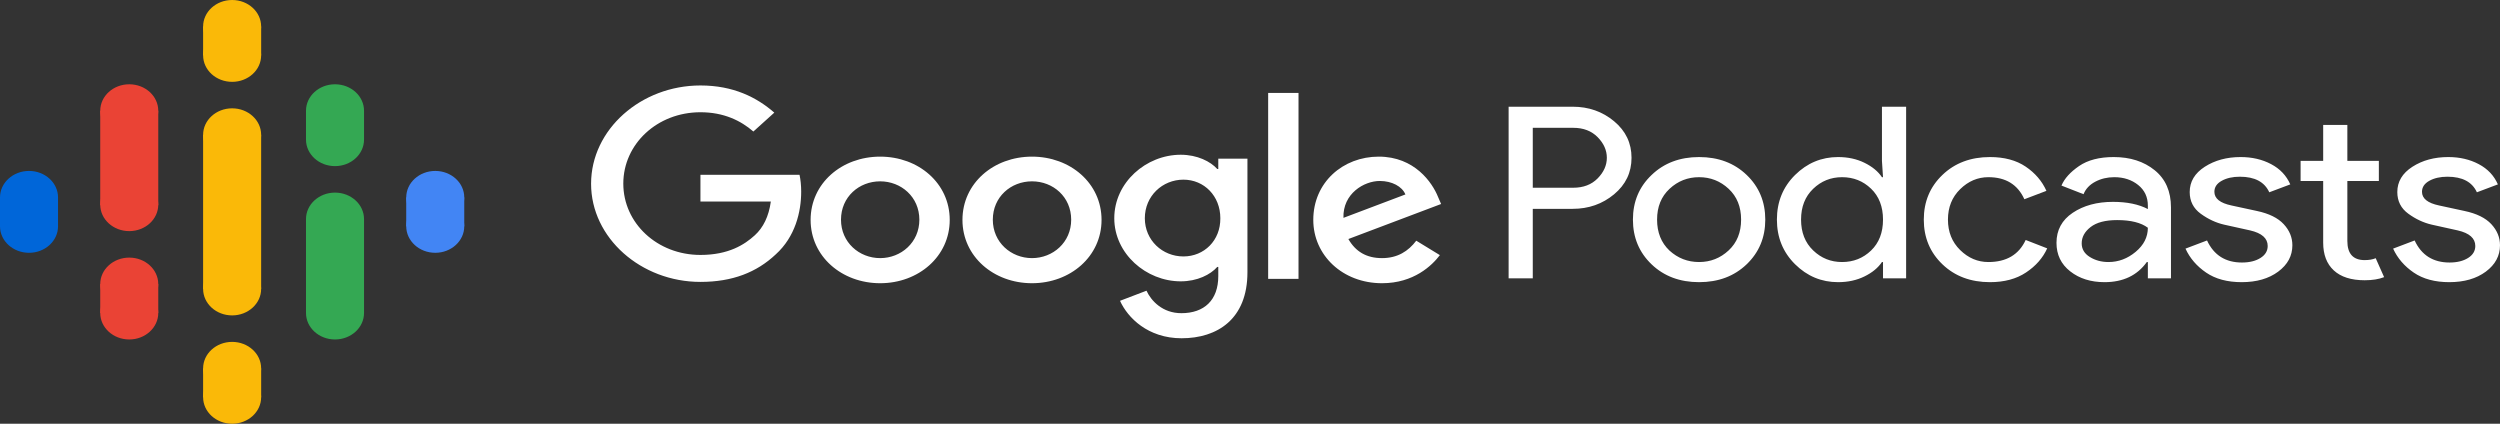 <svg width="118" height="20" viewBox="0 0 118 20" fill="none" xmlns="http://www.w3.org/2000/svg">
<rect x="0" y="0" width="118" height="20" fill="#333333" stroke="none"/>
<path d="M9.587 6.364V9.395V10.606V13.637H12.326V10.606V9.395V6.364H9.587Z" fill="#FAB908"/>
<path d="M1.37 10.568C2.126 10.568 2.739 10.009 2.739 9.318C2.739 8.628 2.126 8.068 1.37 8.068C0.613 8.068 0 8.628 0 9.318C0 10.009 0.613 10.568 1.37 10.568Z" fill="#0066D9"/>
<path d="M1.37 11.932C2.126 11.932 2.739 11.372 2.739 10.682C2.739 9.991 2.126 9.432 1.37 9.432C0.613 9.432 0 9.991 0 10.682C0 11.372 0.613 11.932 1.37 11.932Z" fill="#0066D9"/>
<path d="M2.739 9.318H0V10.682H2.739V9.318Z" fill="#0066D9"/>
<path d="M20.544 11.932C21.3 11.932 21.913 11.372 21.913 10.682C21.913 9.991 21.3 9.432 20.544 9.432C19.788 9.432 19.174 9.991 19.174 10.682C19.174 11.372 19.788 11.932 20.544 11.932Z" fill="#4285F4"/>
<path d="M20.544 10.568C21.3 10.568 21.913 10.009 21.913 9.318C21.913 8.628 21.3 8.068 20.544 8.068C19.788 8.068 19.174 8.628 19.174 9.318C19.174 10.009 19.788 10.568 20.544 10.568Z" fill="#4285F4"/>
<path d="M19.174 10.682H21.913V9.318H19.174V10.682Z" fill="#4285F4"/>
<path d="M6.101 14.659C6.857 14.659 7.47 14.1 7.47 13.409C7.47 12.719 6.857 12.159 6.101 12.159C5.344 12.159 4.731 12.719 4.731 13.409C4.731 14.1 5.344 14.659 6.101 14.659Z" fill="#EA4335"/>
<path d="M6.101 16.023C6.857 16.023 7.47 15.463 7.47 14.773C7.47 14.082 6.857 13.523 6.101 13.523C5.344 13.523 4.731 14.082 4.731 14.773C4.731 15.463 5.344 16.023 6.101 16.023Z" fill="#EA4335"/>
<path d="M7.47 13.409H4.731V14.773H7.47V13.409Z" fill="#EA4335"/>
<path d="M6.101 6.478C6.857 6.478 7.47 5.918 7.47 5.228C7.47 4.537 6.857 3.978 6.101 3.978C5.344 3.978 4.731 4.537 4.731 5.228C4.731 5.918 5.344 6.478 6.101 6.478Z" fill="#EA4335"/>
<path d="M6.101 10.909C6.857 10.909 7.47 10.35 7.47 9.659C7.47 8.969 6.857 8.409 6.101 8.409C5.344 8.409 4.731 8.969 4.731 9.659C4.731 10.35 5.344 10.909 6.101 10.909Z" fill="#EA4335"/>
<path d="M7.47 5.228H4.731V9.688H7.47V5.228Z" fill="#EA4335"/>
<path d="M15.812 7.841C16.569 7.841 17.182 7.281 17.182 6.591C17.182 5.9 16.569 5.341 15.812 5.341C15.056 5.341 14.443 5.9 14.443 6.591C14.443 7.281 15.056 7.841 15.812 7.841Z" fill="#34A853"/>
<path d="M15.812 6.478C16.569 6.478 17.182 5.918 17.182 5.228C17.182 4.537 16.569 3.978 15.812 3.978C15.056 3.978 14.443 4.537 14.443 5.228C14.443 5.918 15.056 6.478 15.812 6.478Z" fill="#34A853"/>
<path d="M14.443 6.591H17.182V5.228H14.443V6.591Z" fill="#34A853"/>
<path d="M10.957 3.863C11.713 3.863 12.326 3.304 12.326 2.613C12.326 1.923 11.713 1.363 10.957 1.363C10.2 1.363 9.587 1.923 9.587 2.613C9.587 3.304 10.2 3.863 10.957 3.863Z" fill="#FAB908"/>
<path d="M10.957 2.5C11.713 2.5 12.326 1.94 12.326 1.25C12.326 0.56 11.713 0 10.957 0C10.2 0 9.587 0.56 9.587 1.25C9.587 1.94 10.2 2.5 10.957 2.5Z" fill="#FAB908"/>
<path d="M9.587 2.614H12.327V1.25H9.587V2.614Z" fill="#FAB908"/>
<path d="M10.957 20C11.713 20 12.326 19.44 12.326 18.75C12.326 18.06 11.713 17.5 10.957 17.5C10.2 17.5 9.587 18.06 9.587 18.75C9.587 19.44 10.2 20 10.957 20Z" fill="#FAB908"/>
<path d="M10.957 18.637C11.713 18.637 12.326 18.077 12.326 17.387C12.326 16.696 11.713 16.137 10.957 16.137C10.2 16.137 9.587 16.696 9.587 17.387C9.587 18.077 10.2 18.637 10.957 18.637Z" fill="#FAB908"/>
<path d="M9.587 18.75H12.327V17.387H9.587V18.75Z" fill="#FAB908"/>
<path d="M15.812 16.023C16.569 16.023 17.182 15.463 17.182 14.773C17.182 14.082 16.569 13.523 15.812 13.523C15.056 13.523 14.443 14.082 14.443 14.773C14.443 15.463 15.056 16.023 15.812 16.023Z" fill="#34A853"/>
<path d="M15.812 11.591C16.569 11.591 17.182 11.031 17.182 10.341C17.182 9.65 16.569 9.091 15.812 9.091C15.056 9.091 14.443 9.65 14.443 10.341C14.443 11.031 15.056 11.591 15.812 11.591Z" fill="#34A853"/>
<path d="M14.443 14.773H17.182V10.341H14.443V14.773Z" fill="#34A853"/>
<path d="M10.957 7.613C11.713 7.613 12.326 7.054 12.326 6.363C12.326 5.673 11.713 5.113 10.957 5.113C10.2 5.113 9.587 5.673 9.587 6.363C9.587 7.054 10.2 7.613 10.957 7.613Z" fill="#FAB908"/>
<path d="M10.957 14.887C11.713 14.887 12.326 14.327 12.326 13.637C12.326 12.946 11.713 12.387 10.957 12.387C10.2 12.387 9.587 12.946 9.587 13.637C9.587 14.327 10.2 14.887 10.957 14.887Z" fill="#FAB908"/>
<path fill-rule="evenodd" clip-rule="evenodd" d="M72.347 13.137H71.207V5.037H74.232C74.984 5.037 75.634 5.265 76.184 5.722C76.733 6.178 77.008 6.753 77.008 7.447C77.008 8.141 76.733 8.716 76.184 9.172C75.634 9.628 74.984 9.857 74.232 9.857H72.347V13.137ZM72.347 8.861H74.256C74.736 8.861 75.12 8.714 75.409 8.42C75.698 8.126 75.843 7.801 75.843 7.447C75.843 7.092 75.698 6.768 75.409 6.474C75.12 6.18 74.736 6.033 74.256 6.033H72.347V8.861ZM77.954 8.261C78.54 7.696 79.288 7.413 80.197 7.413C81.107 7.413 81.854 7.694 82.441 8.256C83.028 8.818 83.321 9.521 83.321 10.366C83.321 11.21 83.028 11.914 82.441 12.476C81.854 13.037 81.107 13.318 80.197 13.318C79.288 13.318 78.54 13.037 77.954 12.476C77.367 11.914 77.074 11.21 77.074 10.366C77.074 9.521 77.367 8.819 77.954 8.261ZM78.797 11.825C79.194 12.187 79.66 12.368 80.197 12.368C80.734 12.368 81.199 12.185 81.592 11.819C81.984 11.454 82.18 10.969 82.18 10.366C82.18 9.762 81.984 9.278 81.592 8.912C81.199 8.546 80.734 8.363 80.197 8.363C79.66 8.363 79.195 8.546 78.803 8.912C78.41 9.278 78.214 9.762 78.214 10.366C78.214 10.969 78.408 11.456 78.797 11.825ZM86.758 13.318C85.973 13.318 85.296 13.036 84.725 12.47C84.155 11.904 83.87 11.203 83.87 10.366C83.87 9.528 84.155 8.827 84.725 8.261C85.296 7.696 85.973 7.413 86.758 7.413C87.221 7.413 87.636 7.503 88.004 7.684C88.372 7.865 88.647 8.092 88.828 8.363H88.878L88.828 7.594V5.037H89.969V13.137H88.878V12.368H88.828C88.647 12.64 88.372 12.866 88.004 13.047C87.636 13.228 87.221 13.318 86.758 13.318ZM86.944 12.368C87.481 12.368 87.938 12.187 88.314 11.825C88.69 11.463 88.878 10.977 88.878 10.366C88.878 9.755 88.69 9.268 88.314 8.906C87.938 8.544 87.481 8.363 86.944 8.363C86.415 8.363 85.961 8.546 85.581 8.912C85.2 9.278 85.01 9.762 85.01 10.366C85.01 10.969 85.2 11.454 85.581 11.819C85.961 12.185 86.415 12.368 86.944 12.368ZM93.926 13.318C93.017 13.318 92.269 13.037 91.683 12.476C91.096 11.914 90.803 11.21 90.803 10.366C90.803 9.521 91.096 8.818 91.683 8.256C92.269 7.694 93.017 7.413 93.926 7.413C94.604 7.413 95.166 7.564 95.612 7.865C96.058 8.167 96.385 8.548 96.591 9.008L95.55 9.404C95.236 8.71 94.67 8.363 93.852 8.363C93.348 8.363 92.904 8.552 92.519 8.929C92.135 9.306 91.943 9.785 91.943 10.366C91.943 10.946 92.135 11.425 92.519 11.802C92.904 12.18 93.348 12.368 93.852 12.368C94.703 12.368 95.29 12.021 95.612 11.327L96.628 11.723C96.422 12.176 96.089 12.555 95.63 12.86C95.172 13.166 94.604 13.318 93.926 13.318ZM99.334 13.318C98.69 13.318 98.15 13.149 97.716 12.809C97.282 12.47 97.066 12.021 97.066 11.463C97.066 10.86 97.322 10.386 97.834 10.043C98.347 9.7 98.979 9.528 99.731 9.528C100.4 9.528 100.949 9.642 101.379 9.868V9.709C101.379 9.302 101.227 8.976 100.921 8.731C100.615 8.486 100.239 8.363 99.793 8.363C99.462 8.363 99.163 8.435 98.894 8.578C98.626 8.721 98.442 8.918 98.343 9.166L97.301 8.759C97.442 8.427 97.719 8.12 98.132 7.837C98.545 7.554 99.09 7.413 99.768 7.413C100.545 7.413 101.189 7.62 101.702 8.035C102.214 8.45 102.47 9.034 102.47 9.789V13.137H101.379V12.368H101.33C100.875 13.002 100.21 13.318 99.334 13.318ZM99.52 12.368C99.991 12.368 100.418 12.208 100.803 11.887C101.187 11.567 101.379 11.188 101.379 10.75C101.057 10.509 100.574 10.388 99.929 10.388C99.375 10.388 98.958 10.498 98.677 10.716C98.396 10.935 98.256 11.191 98.256 11.486C98.256 11.757 98.384 11.972 98.64 12.13C98.896 12.289 99.19 12.368 99.52 12.368ZM105.808 13.318C105.131 13.318 104.57 13.168 104.129 12.866C103.686 12.564 103.362 12.187 103.155 11.735L104.172 11.35C104.494 12.044 105.044 12.391 105.82 12.391C106.176 12.391 106.467 12.319 106.694 12.176C106.922 12.033 107.035 11.844 107.035 11.61C107.035 11.248 106.758 11.003 106.205 10.875L104.977 10.603C104.589 10.513 104.221 10.341 103.874 10.088C103.528 9.836 103.354 9.495 103.354 9.065C103.354 8.574 103.591 8.177 104.066 7.871C104.542 7.566 105.105 7.413 105.759 7.413C106.296 7.413 106.775 7.524 107.196 7.747C107.618 7.969 107.919 8.288 108.101 8.703L107.11 9.076C106.886 8.586 106.424 8.341 105.721 8.341C105.383 8.341 105.097 8.405 104.866 8.533C104.634 8.661 104.519 8.835 104.519 9.053C104.519 9.37 104.788 9.585 105.325 9.698L106.527 9.958C107.097 10.079 107.518 10.286 107.791 10.581C108.064 10.875 108.2 11.207 108.2 11.576C108.2 12.074 107.978 12.489 107.531 12.821C107.085 13.152 106.51 13.318 105.808 13.318ZM111.613 13.228C110.977 13.228 110.491 13.073 110.156 12.764C109.821 12.455 109.654 12.017 109.654 11.452V8.544H108.588V7.594H109.654V5.897H110.795V7.594H112.282V8.544H110.795V11.373C110.795 11.976 111.068 12.277 111.613 12.277C111.819 12.277 111.993 12.247 112.133 12.187L112.53 13.081C112.282 13.179 111.976 13.228 111.613 13.228ZM115.607 13.318C114.93 13.318 114.37 13.168 113.928 12.866C113.486 12.564 113.161 12.187 112.955 11.735L113.971 11.35C114.293 12.044 114.843 12.391 115.62 12.391C115.975 12.391 116.266 12.319 116.494 12.176C116.721 12.033 116.834 11.844 116.834 11.61C116.834 11.248 116.558 11.003 116.004 10.875L114.777 10.603C114.389 10.513 114.021 10.341 113.674 10.088C113.327 9.836 113.153 9.495 113.153 9.065C113.153 8.574 113.391 8.177 113.866 7.871C114.341 7.566 114.905 7.413 115.558 7.413C116.095 7.413 116.575 7.524 116.996 7.747C117.417 7.969 117.719 8.288 117.9 8.703L116.909 9.076C116.686 8.586 116.223 8.341 115.52 8.341C115.182 8.341 114.897 8.405 114.666 8.533C114.434 8.661 114.318 8.835 114.318 9.053C114.318 9.37 114.587 9.585 115.124 9.698L116.326 9.958C116.897 10.079 117.318 10.286 117.591 10.581C117.863 10.875 118 11.207 118 11.576C118 12.074 117.777 12.489 117.331 12.821C116.884 13.152 116.31 13.318 115.607 13.318Z" fill="white"/>
<path d="M27.899 8.674C27.899 6.111 30.253 4.034 33.061 4.034C34.61 4.034 35.714 4.591 36.547 5.316L35.559 6.208C34.969 5.696 34.165 5.298 33.061 5.298C31.018 5.298 29.42 6.801 29.42 8.666C29.42 10.53 31.018 12.033 33.061 12.033C34.388 12.033 35.143 11.547 35.627 11.105C36.024 10.743 36.286 10.221 36.383 9.514H33.061V8.25H37.738C37.787 8.48 37.816 8.745 37.816 9.046C37.816 10 37.535 11.176 36.615 12.007C35.714 12.855 34.572 13.306 33.061 13.306C30.253 13.306 27.899 11.229 27.899 8.674ZM41.544 7.393C43.355 7.393 44.827 8.648 44.827 10.38C44.827 12.104 43.355 13.368 41.544 13.368C39.733 13.368 38.261 12.104 38.261 10.38C38.261 8.648 39.733 7.393 41.544 7.393ZM41.544 12.183C42.532 12.183 43.394 11.441 43.394 10.371C43.394 9.293 42.532 8.559 41.544 8.559C40.547 8.559 39.695 9.293 39.695 10.371C39.695 11.441 40.556 12.183 41.544 12.183ZM48.71 7.393C50.521 7.393 51.993 8.648 51.993 10.38C51.993 12.104 50.521 13.368 48.71 13.368C46.899 13.368 45.428 12.104 45.428 10.38C45.428 8.648 46.899 7.393 48.71 7.393ZM48.71 12.183C49.698 12.183 50.56 11.441 50.56 10.371C50.56 9.293 49.708 8.559 48.71 8.559C47.713 8.559 46.861 9.293 46.861 10.371C46.861 11.441 47.723 12.183 48.71 12.183ZM57.503 7.49H58.879V12.855C58.879 15.065 57.455 15.966 55.77 15.966C54.182 15.966 53.223 14.994 52.865 14.198L54.114 13.721C54.337 14.207 54.879 14.782 55.76 14.782C56.835 14.782 57.503 14.172 57.503 13.032V12.599H57.455C57.135 12.961 56.516 13.279 55.731 13.279C54.095 13.279 52.594 11.971 52.594 10.301C52.594 8.613 54.095 7.304 55.731 7.304C56.516 7.304 57.135 7.623 57.455 7.976H57.503V7.49ZM55.857 12.104C56.835 12.104 57.61 11.352 57.6 10.301C57.6 9.249 56.835 8.48 55.857 8.48C54.869 8.48 54.036 9.249 54.036 10.301C54.036 11.344 54.869 12.104 55.857 12.104ZM59.857 13.164V4.388H61.29V13.164H59.857ZM65.231 12.183C65.967 12.183 66.471 11.856 66.848 11.361L67.962 12.042C67.594 12.528 66.732 13.368 65.231 13.368C63.372 13.368 61.987 12.051 61.987 10.38C61.987 8.604 63.391 7.393 65.076 7.393C66.771 7.393 67.604 8.621 67.875 9.293L68.02 9.629L63.643 11.282C63.982 11.874 64.495 12.183 65.231 12.183ZM65.125 8.542C64.389 8.542 63.372 9.134 63.411 10.283L66.335 9.178C66.18 8.798 65.696 8.542 65.125 8.542Z" fill="white"/>
</svg>
